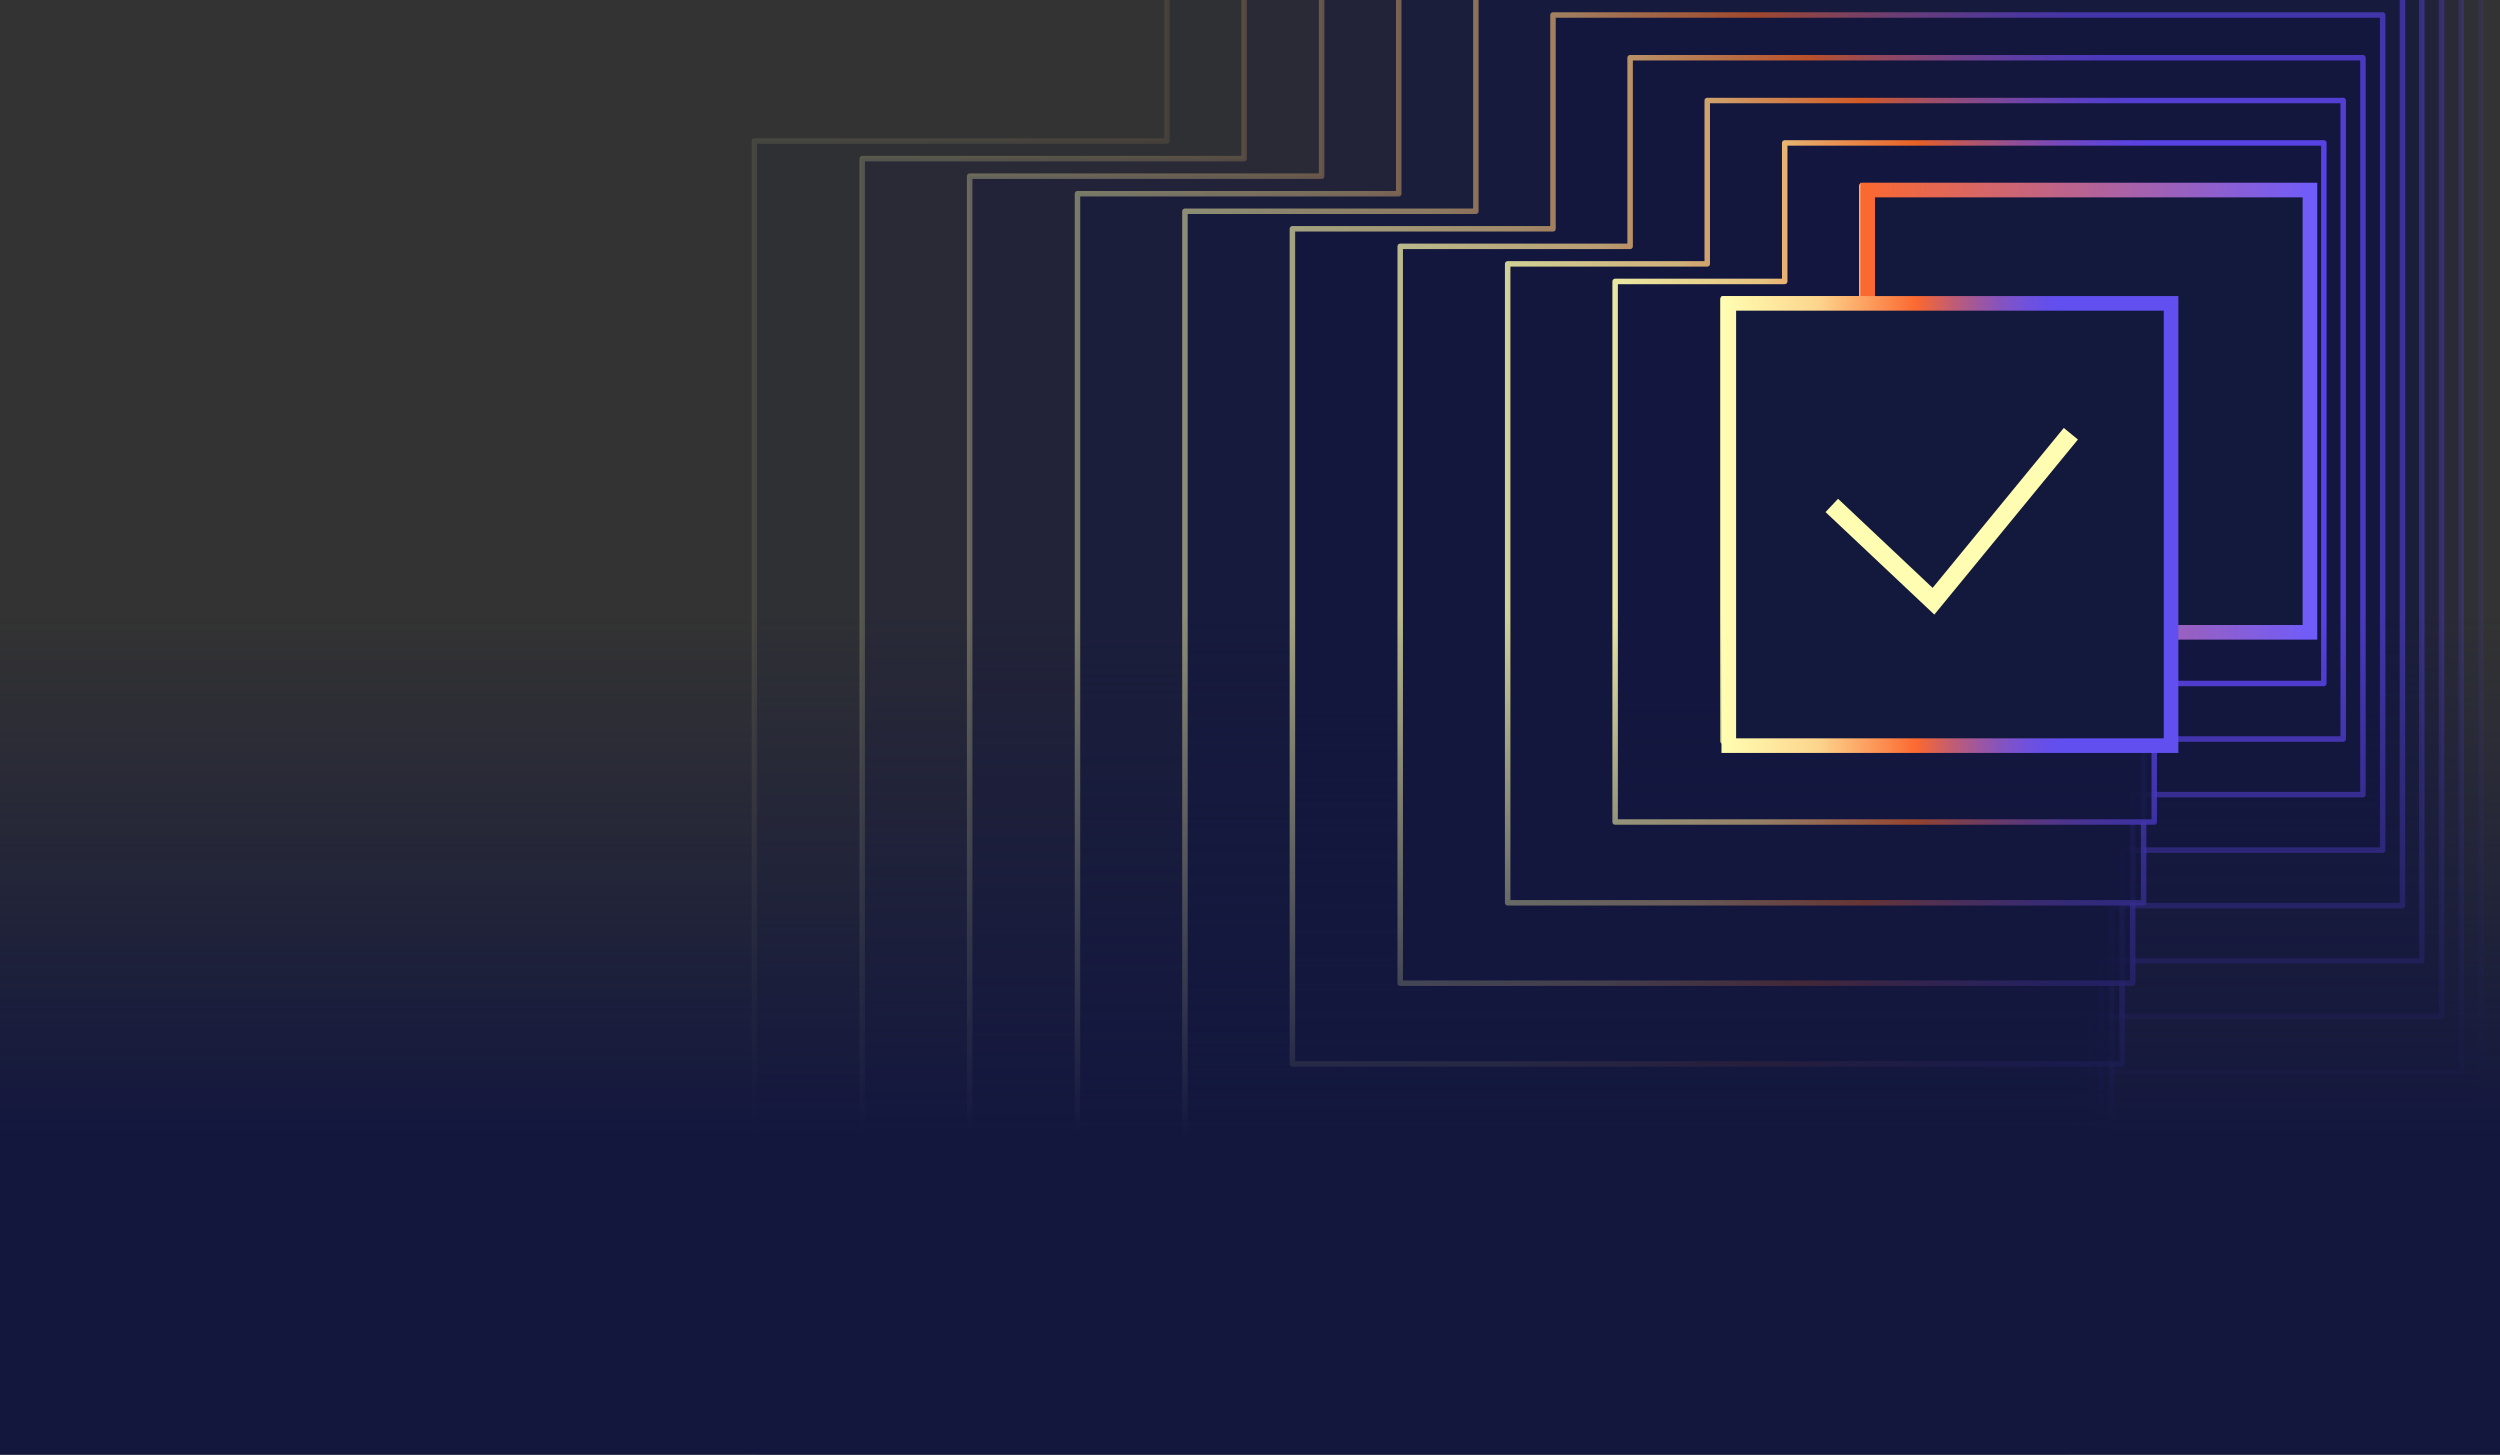 <svg width="684" height="398" viewBox="0 0 684 398" fill="none" xmlns="http://www.w3.org/2000/svg">
	<rect x="0" y="0" width="684" height="398" fill="#333333" stroke="none"/>
	<g clip-path="url(#clip0_5_4657)">
		<path opacity="0.1" fill-rule="evenodd" clip-rule="evenodd" d="M678.8 -54.3H319.3V38.6H206.4V401.5H565.9V308.5H678.8V-54.3Z" fill="#13173E" stroke="url(#paint0_linear_5_4657)" stroke-width="1.5" stroke-miterlimit="10" stroke-linecap="round" stroke-linejoin="round" />
		<path opacity="0.2" fill-rule="evenodd" clip-rule="evenodd" d="M673.4 -42.6H340.4V43.4H235.9V379.4H568.8V293.3H673.4V-42.6Z" fill="#13173E" stroke="url(#paint1_linear_5_4657)" stroke-width="1.5" stroke-miterlimit="10" stroke-linecap="round" stroke-linejoin="round" />
		<path opacity="0.3" fill-rule="evenodd" clip-rule="evenodd" d="M668 -31H361.6V48.2H265.3V357.3H571.8V278.1H668V-31Z" fill="#13173E" stroke="url(#paint2_linear_5_4657)" stroke-width="1.5" stroke-miterlimit="10" stroke-linecap="round" stroke-linejoin="round" />
		<path opacity="0.4" fill-rule="evenodd" clip-rule="evenodd" d="M662.6 -19.3H382.7V53H294.8V335.2H574.7V262.9H662.6V-19.3Z" fill="#13173E" stroke="url(#paint3_linear_5_4657)" stroke-width="1.5" stroke-miterlimit="10" stroke-linecap="round" stroke-linejoin="round" />
		<path opacity="0.5" fill-rule="evenodd" clip-rule="evenodd" d="M657.3 -7.6H403.8V57.8H324.2V313.2H577.7V247.8H657.3V-7.6Z" fill="#13173E" stroke="url(#paint4_linear_5_4657)" stroke-width="1.5" stroke-miterlimit="10" stroke-linecap="round" stroke-linejoin="round" />
		<path opacity="0.6" fill-rule="evenodd" clip-rule="evenodd" d="M651.9 4.1H424.9V62.6H353.6V291.1H580.6V232.6H651.9V4.1Z" fill="#13173E" stroke="url(#paint5_linear_5_4657)" stroke-width="1.5" stroke-miterlimit="10" stroke-linecap="round" stroke-linejoin="round" />
		<path opacity="0.7" fill-rule="evenodd" clip-rule="evenodd" d="M646.5 15.8H446V67.4H383.1V269H583.5V217.4H646.5V15.8Z" fill="#13173E" stroke="url(#paint6_linear_5_4657)" stroke-width="1.5" stroke-miterlimit="10" stroke-linecap="round" stroke-linejoin="round" />
		<path opacity="0.8" fill-rule="evenodd" clip-rule="evenodd" d="M641.1 27.5H467.1V72.2H412.5V247H586.5V202.2H641.1V27.5Z" fill="#13173E" stroke="url(#paint7_linear_5_4657)" stroke-width="1.5" stroke-miterlimit="10" stroke-linecap="round" stroke-linejoin="round" />
		<path opacity="0.9" fill-rule="evenodd" clip-rule="evenodd" d="M635.8 39.1H488.3V77H441.9V224.9H589.4V187H635.8V39.1Z" fill="#13173E" stroke="url(#paint8_linear_5_4657)" stroke-width="1.5" stroke-miterlimit="10" stroke-linecap="round" stroke-linejoin="round" />
		<path fill-rule="evenodd" clip-rule="evenodd" d="M630.4 50.8H509.4V81.8H471.4V202.8H592.4V171.8H630.4V50.8Z" fill="#13173E" stroke="url(#paint9_linear_5_4657)" stroke-width="1.5" stroke-miterlimit="10" stroke-linecap="round" stroke-linejoin="round" />
		<rect y="109.25" width="684" height="312.65" fill="url(#paint10_linear_5_4657)" />
		<path d="M632 52H511V173H632V52Z" fill="#13183D" stroke="url(#paint11_linear_5_4657)" stroke-width="4" stroke-miterlimit="10" stroke-linecap="square" />
		<path d="M594 83H473V204H594V83Z" fill="#13183D" stroke="url(#paint12_linear_5_4657)" stroke-width="4" stroke-miterlimit="10" stroke-linecap="round" />
		<path d="M503 140C511.7 148.2 520.3 156.3 529 164.5C541 149.9 553 135.2 565 120.6" stroke="#FFFDB1" stroke-width="5" stroke-miterlimit="10" stroke-linecap="square" />
	</g>
	<defs>
		<linearGradient id="paint0_linear_5_4657" x1="205.438" y1="173.569" x2="679.75" y2="173.569" gradientUnits="userSpaceOnUse">
			<stop stop-color="#FFFFAE" />
			<stop offset="0.209" stop-color="#FFD688" />
			<stop offset="0.425" stop-color="#FF6922" />
			<stop offset="0.444" stop-color="#F06636" />
			<stop offset="0.504" stop-color="#C55C70" />
			<stop offset="0.562" stop-color="#A1559F" />
			<stop offset="0.617" stop-color="#854FC5" />
			<stop offset="0.668" stop-color="#714BDF" />
			<stop offset="0.713" stop-color="#6548EF" />
			<stop offset="0.748" stop-color="#6147F5" />
		</linearGradient>
		<linearGradient id="paint1_linear_5_4657" x1="234.875" y1="168.376" x2="674.375" y2="168.376" gradientUnits="userSpaceOnUse">
			<stop stop-color="#FFFFAE" />
			<stop offset="0.209" stop-color="#FFD688" />
			<stop offset="0.425" stop-color="#FF6922" />
			<stop offset="0.444" stop-color="#F06636" />
			<stop offset="0.504" stop-color="#C55C70" />
			<stop offset="0.562" stop-color="#A1559F" />
			<stop offset="0.617" stop-color="#854FC5" />
			<stop offset="0.668" stop-color="#714BDF" />
			<stop offset="0.713" stop-color="#6548EF" />
			<stop offset="0.748" stop-color="#6147F5" />
		</linearGradient>
		<linearGradient id="paint2_linear_5_4657" x1="264.312" y1="163.182" x2="669" y2="163.182" gradientUnits="userSpaceOnUse">
			<stop stop-color="#FFFFAE" />
			<stop offset="0.209" stop-color="#FFD688" />
			<stop offset="0.425" stop-color="#FF6922" />
			<stop offset="0.444" stop-color="#F06636" />
			<stop offset="0.504" stop-color="#C55C70" />
			<stop offset="0.562" stop-color="#A1559F" />
			<stop offset="0.617" stop-color="#854FC5" />
			<stop offset="0.668" stop-color="#714BDF" />
			<stop offset="0.713" stop-color="#6548EF" />
			<stop offset="0.748" stop-color="#6147F5" />
		</linearGradient>
		<linearGradient id="paint3_linear_5_4657" x1="293.75" y1="157.989" x2="663.625" y2="157.989" gradientUnits="userSpaceOnUse">
			<stop stop-color="#FFFFAE" />
			<stop offset="0.209" stop-color="#FFD688" />
			<stop offset="0.425" stop-color="#FF6922" />
			<stop offset="0.444" stop-color="#F06636" />
			<stop offset="0.504" stop-color="#C55C70" />
			<stop offset="0.562" stop-color="#A1559F" />
			<stop offset="0.617" stop-color="#854FC5" />
			<stop offset="0.668" stop-color="#714BDF" />
			<stop offset="0.713" stop-color="#6548EF" />
			<stop offset="0.748" stop-color="#6147F5" />
		</linearGradient>
		<linearGradient id="paint4_linear_5_4657" x1="323.188" y1="152.795" x2="658.25" y2="152.795" gradientUnits="userSpaceOnUse">
			<stop stop-color="#FFFFAE" />
			<stop offset="0.209" stop-color="#FFD688" />
			<stop offset="0.425" stop-color="#FF6922" />
			<stop offset="0.444" stop-color="#F06636" />
			<stop offset="0.504" stop-color="#C55C70" />
			<stop offset="0.562" stop-color="#A1559F" />
			<stop offset="0.617" stop-color="#854FC5" />
			<stop offset="0.668" stop-color="#714BDF" />
			<stop offset="0.713" stop-color="#6548EF" />
			<stop offset="0.748" stop-color="#6147F5" />
		</linearGradient>
		<linearGradient id="paint5_linear_5_4657" x1="352.625" y1="147.602" x2="652.875" y2="147.602" gradientUnits="userSpaceOnUse">
			<stop stop-color="#FFFFAE" />
			<stop offset="0.209" stop-color="#FFD688" />
			<stop offset="0.425" stop-color="#FF6922" />
			<stop offset="0.444" stop-color="#F06636" />
			<stop offset="0.504" stop-color="#C55C70" />
			<stop offset="0.562" stop-color="#A1559F" />
			<stop offset="0.617" stop-color="#854FC5" />
			<stop offset="0.668" stop-color="#714BDF" />
			<stop offset="0.713" stop-color="#6548EF" />
			<stop offset="0.748" stop-color="#6147F5" />
		</linearGradient>
		<linearGradient id="paint6_linear_5_4657" x1="382.062" y1="142.408" x2="647.5" y2="142.408" gradientUnits="userSpaceOnUse">
			<stop stop-color="#FFFFAE" />
			<stop offset="0.209" stop-color="#FFD688" />
			<stop offset="0.425" stop-color="#FF6922" />
			<stop offset="0.444" stop-color="#F06636" />
			<stop offset="0.504" stop-color="#C55C70" />
			<stop offset="0.562" stop-color="#A1559F" />
			<stop offset="0.617" stop-color="#854FC5" />
			<stop offset="0.668" stop-color="#714BDF" />
			<stop offset="0.713" stop-color="#6548EF" />
			<stop offset="0.748" stop-color="#6147F5" />
		</linearGradient>
		<linearGradient id="paint7_linear_5_4657" x1="411.5" y1="137.215" x2="642.125" y2="137.215" gradientUnits="userSpaceOnUse">
			<stop stop-color="#FFFFAE" />
			<stop offset="0.209" stop-color="#FFD688" />
			<stop offset="0.425" stop-color="#FF6922" />
			<stop offset="0.444" stop-color="#F06636" />
			<stop offset="0.504" stop-color="#C55C70" />
			<stop offset="0.562" stop-color="#A1559F" />
			<stop offset="0.617" stop-color="#854FC5" />
			<stop offset="0.668" stop-color="#714BDF" />
			<stop offset="0.713" stop-color="#6548EF" />
			<stop offset="0.748" stop-color="#6147F5" />
		</linearGradient>
		<linearGradient id="paint8_linear_5_4657" x1="440.938" y1="132.021" x2="636.75" y2="132.021" gradientUnits="userSpaceOnUse">
			<stop stop-color="#FFFFAE" />
			<stop offset="0.209" stop-color="#FFD688" />
			<stop offset="0.425" stop-color="#FF6922" />
			<stop offset="0.444" stop-color="#F06636" />
			<stop offset="0.504" stop-color="#C55C70" />
			<stop offset="0.562" stop-color="#A1559F" />
			<stop offset="0.617" stop-color="#854FC5" />
			<stop offset="0.668" stop-color="#714BDF" />
			<stop offset="0.713" stop-color="#6548EF" />
			<stop offset="0.748" stop-color="#6147F5" />
		</linearGradient>
		<linearGradient id="paint9_linear_5_4657" x1="470.375" y1="126.828" x2="631.375" y2="126.828" gradientUnits="userSpaceOnUse">
			<stop stop-color="#FFFFAE" />
			<stop offset="0.209" stop-color="#FFD688" />
			<stop offset="0.425" stop-color="#FF6922" />
			<stop offset="0.444" stop-color="#F06636" />
			<stop offset="0.504" stop-color="#C55C70" />
			<stop offset="0.562" stop-color="#A1559F" />
			<stop offset="0.617" stop-color="#854FC5" />
			<stop offset="0.668" stop-color="#714BDF" />
			<stop offset="0.713" stop-color="#6548EF" />
			<stop offset="0.748" stop-color="#6147F5" />
		</linearGradient>
		<linearGradient id="paint10_linear_5_4657" x1="342" y1="-26.696" x2="342" y2="421.9" gradientUnits="userSpaceOnUse">
			<stop offset="0.434" stop-color="#13173E" stop-opacity="0" />
			<stop offset="0.752" stop-color="#13173E" />
		</linearGradient>
		<linearGradient id="paint11_linear_5_4657" x1="510" y1="112.5" x2="633" y2="112.5" gradientUnits="userSpaceOnUse">
			<stop stop-color="#FB6931" />
			<stop offset="1" stop-color="#705CFA" />
		</linearGradient>
		<linearGradient id="paint12_linear_5_4657" x1="472" y1="143.5" x2="595" y2="143.5" gradientUnits="userSpaceOnUse">
			<stop stop-color="#FFFDB1" />
			<stop offset="0.209" stop-color="#FDD48C" />
			<stop offset="0.425" stop-color="#FB6931" />
			<stop offset="0.444" stop-color="#ED663E" />
			<stop offset="0.504" stop-color="#C25D71" />
			<stop offset="0.562" stop-color="#9F579D" />
			<stop offset="0.617" stop-color="#8353C1" />
			<stop offset="0.668" stop-color="#7151DB" />
			<stop offset="0.713" stop-color="#654FEA" />
			<stop offset="0.748" stop-color="#624FF0" />
		</linearGradient>
		<clipPath id="clip0_5_4657">
			<rect width="684" height="398" fill="white" />
		</clipPath>
	</defs>
</svg>
